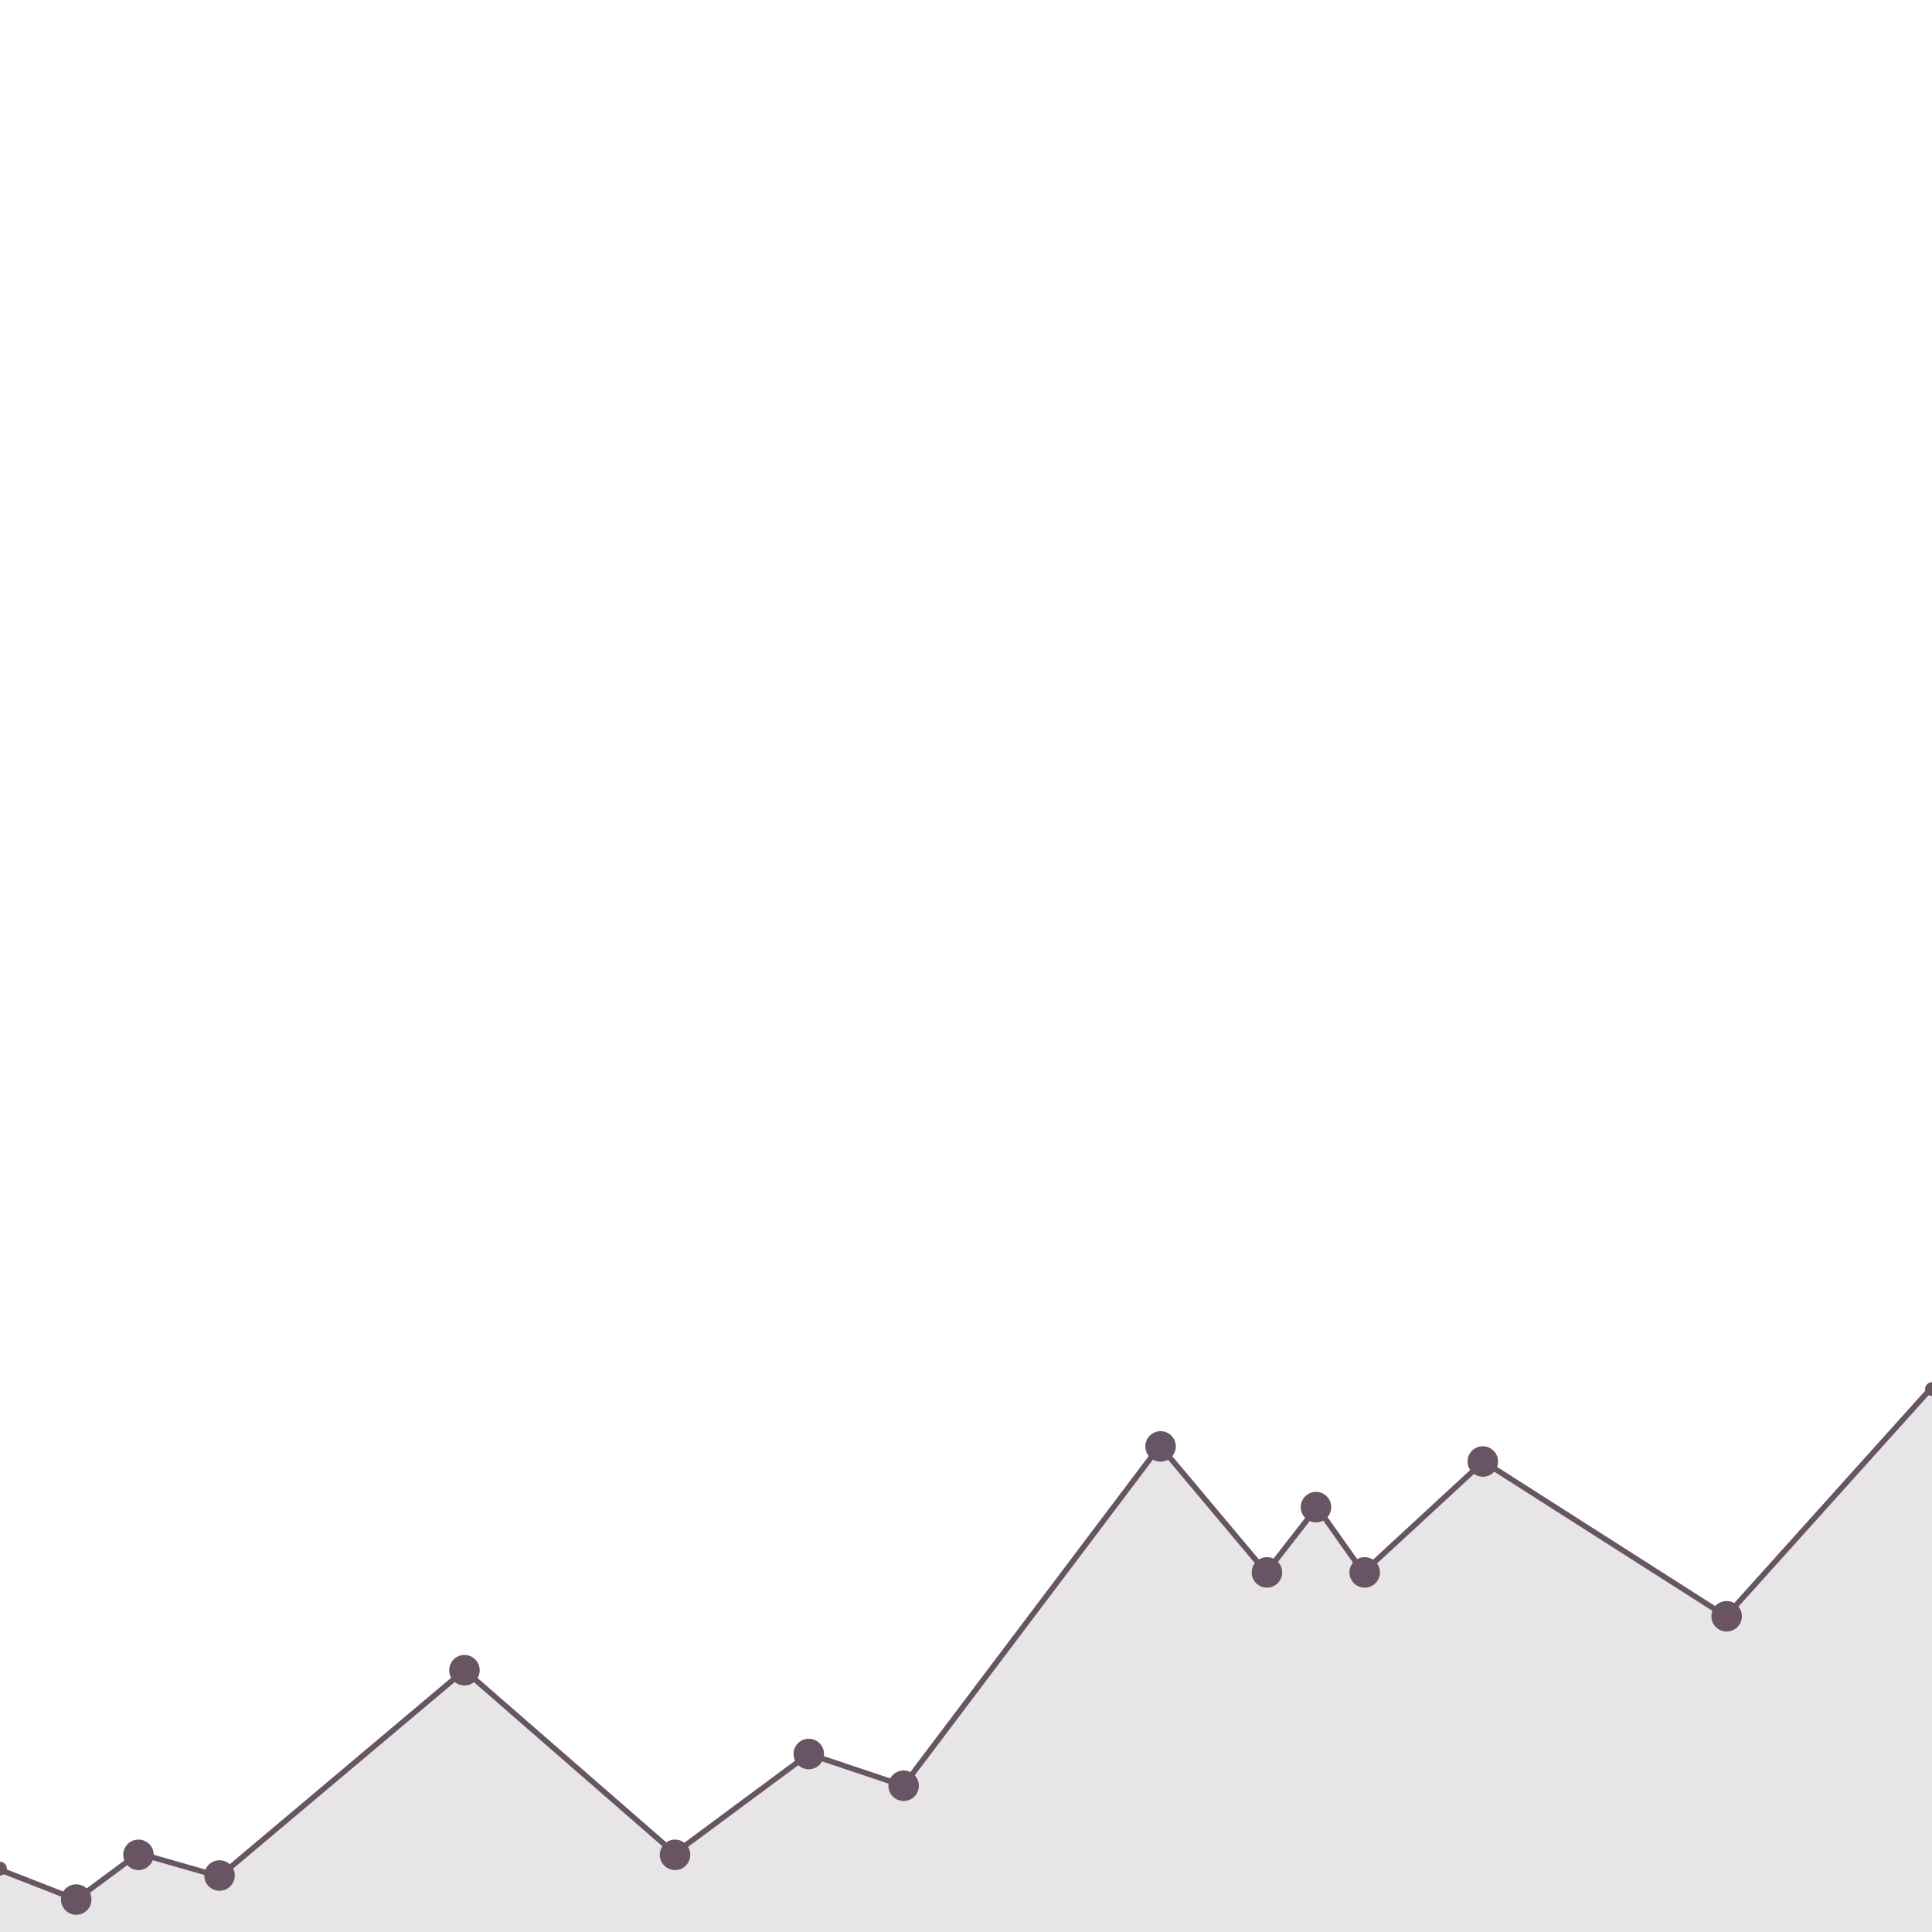 <svg xmlns="http://www.w3.org/2000/svg" viewBox="0 -830 1400 1400">
    <polyline points="0 524.92 55.24 546.48 100.45 512.99 159.07 529.73 336.56 380.31 488.91 512.99 586.06 441.01 654.68 464.01 840.54 217.66 917.56 309.43 954.4 262.12 987.89 309.43 1074.96 229.06 1250.77 341.22 1405 169.73" style="fill: none;stroke: #685563;stroke-miterlimit: 10;stroke-width: 4px"/>
    <circle cx="55.24" cy="546.48" r="11.05" style="fill: #685563"/>
    <circle cx="100.34" cy="514.07" r="11.05" style="fill: #685563"/>
    <circle cx="159.07" cy="529.07" r="11.05" style="fill: #685563"/>
    <circle cx="336.56" cy="380.31" r="11.05" style="fill: #685563"/>
    <circle cx="489.15" cy="514.07" r="11.05" style="fill: #685563"/>
    <circle cx="586.06" cy="441.01" r="11.05" style="fill: #685563"/>
    <circle cx="654.8" cy="464.01" r="11.05" style="fill: #685563"/>
    <circle cx="841" cy="218.14" r="11.05" style="fill: #685563"/>
    <circle cx="918.06" cy="309.43" r="11.05" style="fill: #685563"/>
    <circle cx="953.61" cy="262.12" r="11.05" style="fill: #685563"/>
    <circle cx="988.9" cy="309.43" r="11.05" style="fill: #685563"/>
    <circle cx="1074.5" cy="229.06" r="11.05" style="fill: #685563"/>
    <circle cx="1251.19" cy="341.22" r="11.05" style="fill: #685563"/>
    <circle cx="1400" cy="176.59" r="5" style="fill: #685563"/>
    <circle cy="524.07" r="5" style="fill: #685563"/>
    <polygon points="0 524.92 55.24 546.48 100.45 512.99 159.07 529.73 336.56 380.31 488.91 512.99 586.06 441.01 654.68 464.01 840.54 217.66 917.56 309.43 954.4 262.12 987.89 309.43 1074.96 229.06 1250.77 341.22 1405 169.73 1405 570 0 570 0 524.92" style="fill: #685563;opacity: 0.15"/>
</svg>
